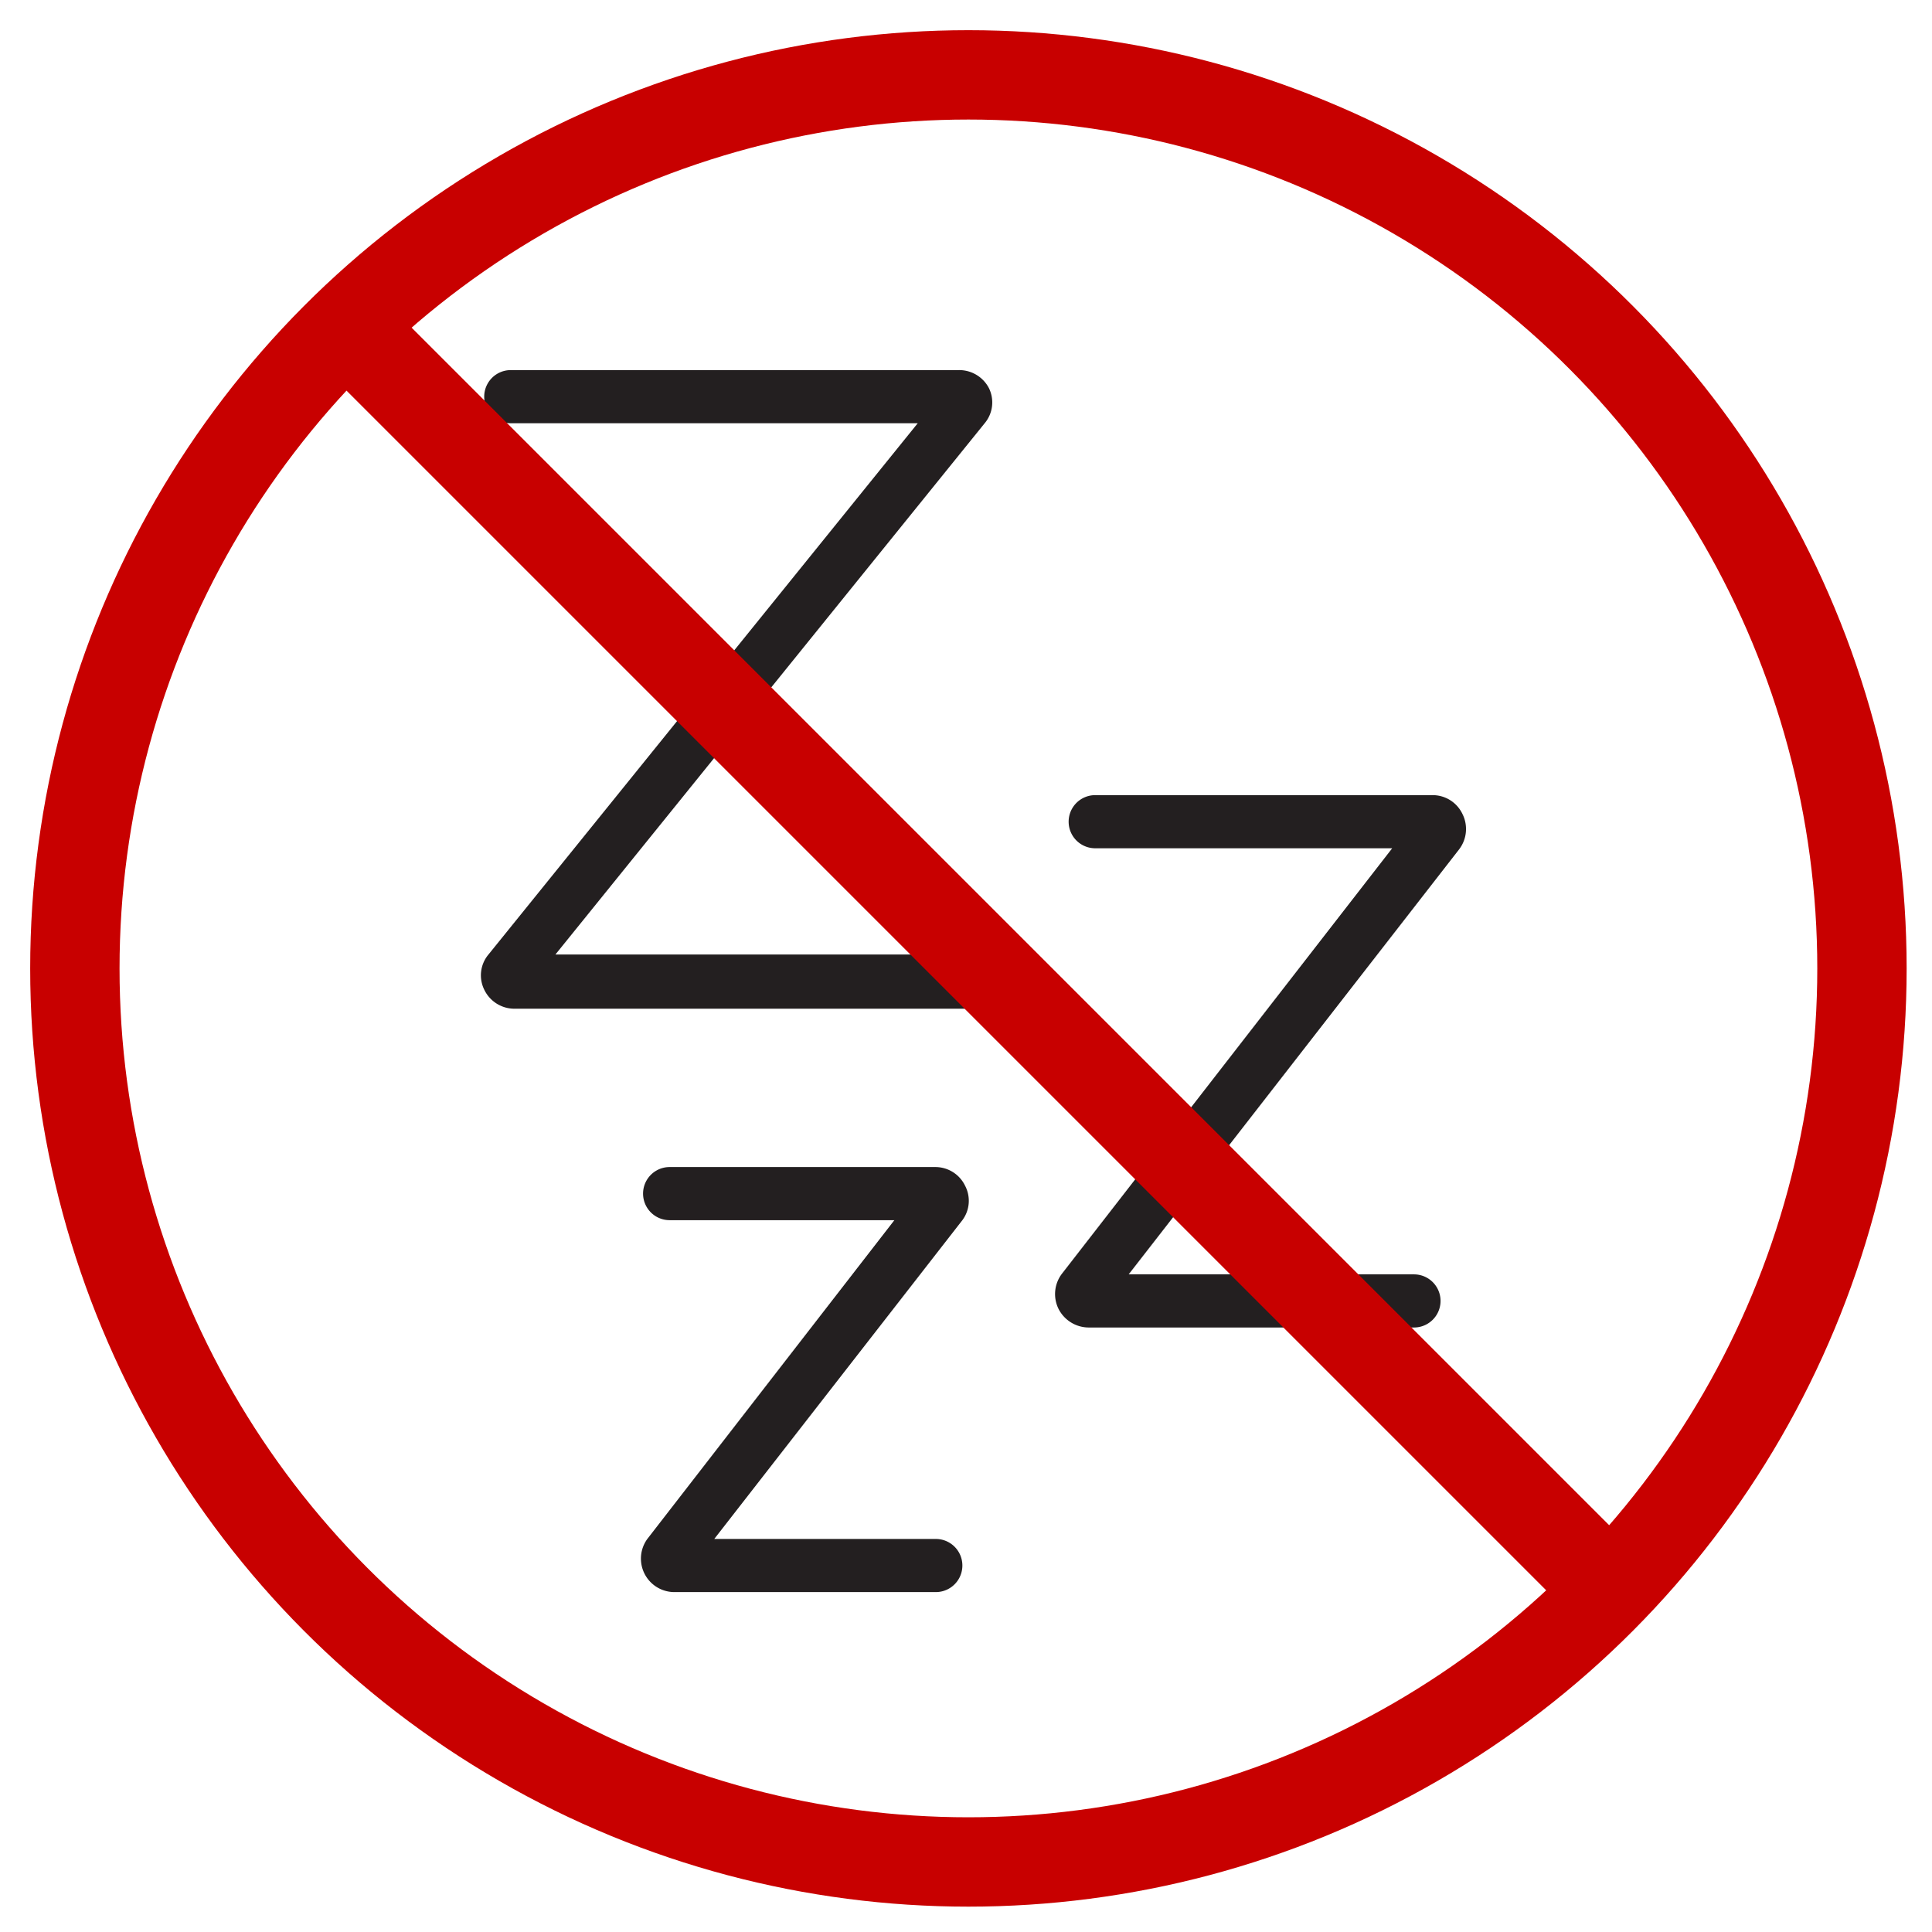 <?xml version="1.0" encoding="UTF-8" standalone="no" ?>
<!DOCTYPE svg PUBLIC "-//W3C//DTD SVG 1.1//EN" "http://www.w3.org/Graphics/SVG/1.1/DTD/svg11.dtd">
<svg xmlns="http://www.w3.org/2000/svg" xmlns:xlink="http://www.w3.org/1999/xlink" version="1.1" width="64" height="64" viewBox="0 0 64 64" xml:space="preserve">
<desc>Created with Fabric.js 3.6.6</desc>
<defs>
</defs>
<g transform="matrix(0.74 0 0 0.74 32.08 32.08)"  >
<circle style="stroke: rgb(200,0,0); stroke-width: 4; stroke-dasharray: ; stroke-linecap: butt; stroke-dashoffset: 0; stroke-linejoin: miter; stroke-miterlimit: 4; fill: rgb(255,0,0); fill-opacity: 0; fill-rule: nonzero; opacity: 1;"  cx="0" cy="0" r="40" />
</g>
<g transform="matrix(1.76 0 0 1.76 31 32.5)"  >
<g style=""   >
		<g transform="matrix(1 0 0 1 -3.53 -5.49)"  >
<path style="stroke: none; stroke-width: 1; stroke-dasharray: none; stroke-linecap: butt; stroke-dashoffset: 0; stroke-linejoin: miter; stroke-miterlimit: 4; fill: rgb(35,31,32); fill-rule: nonzero; opacity: 1;"  transform=" translate(-8.97, -7.01)" d="M 13.5 12 H 5.34 L 13.42 2 a 0.61 0.61 0 0 0 0.08 -0.66 A 0.63 0.63 0 0 0 12.93 1 H 4.5 a 0.5 0.5 0 0 0 0 1 h 7.66 L 4.08 12 a 0.61 0.61 0 0 0 -0.08 0.66 a 0.63 0.63 0 0 0 0.57 0.36 H 13.5 a 0.5 0.5 0 0 0 0 -1 Z" stroke-linecap="round" />
</g>
		<g transform="matrix(1 0 0 1 -2.46 7.5)"  >
<path style="stroke: none; stroke-width: 1; stroke-dasharray: none; stroke-linecap: butt; stroke-dashoffset: 0; stroke-linejoin: miter; stroke-miterlimit: 4; fill: rgb(35,31,32); fill-rule: nonzero; opacity: 1;"  transform=" translate(-10.04, -20)" d="M 13.05 16.35 a 0.62 0.62 0 0 0 -0.56 -0.35 h -5 a 0.5 0.5 0 0 0 0 1 h 4.23 L 7.07 23 a 0.63 0.63 0 0 0 0.5 1 H 12.5 a 0.5 0.5 0 0 0 0 -1 H 8.33 L 13 17 A 0.61 0.61 0 0 0 13.05 16.35 Z" stroke-linecap="round" />
</g>
		<g transform="matrix(1 0 0 1 6.11 1.51)"  >
<path style="stroke: none; stroke-width: 1; stroke-dasharray: none; stroke-linecap: butt; stroke-dashoffset: 0; stroke-linejoin: miter; stroke-miterlimit: 4; fill: rgb(35,31,32); fill-rule: nonzero; opacity: 1;"  transform=" translate(-18.61, -14.01)" d="M 22.41 9.35 A 0.62 0.62 0 0 0 21.85 9 H 15.5 a 0.5 0.5 0 0 0 0 1 h 5.59 l -6.21 8 a 0.63 0.63 0 0 0 -0.07 0.67 a 0.64 0.64 0 0 0 0.57 0.35 H 21.5 a 0.5 0.5 0 0 0 0 -1 H 16.13 l 6.22 -8 A 0.63 0.63 0 0 0 22.41 9.35 Z" stroke-linecap="round" />
</g>
</g>
</g>
<g transform="matrix(1 0 0 1 32.35 31.69)"  >
<line style="stroke: rgb(200,0,0); stroke-width: 3; stroke-dasharray: none; stroke-linecap: butt; stroke-dashoffset: 0; stroke-linejoin: miter; stroke-miterlimit: 4; fill: rgb(0,0,0); fill-rule: nonzero; opacity: 1;"  x1="-20" y1="-20" x2="20" y2="20" />
</g>
</svg>